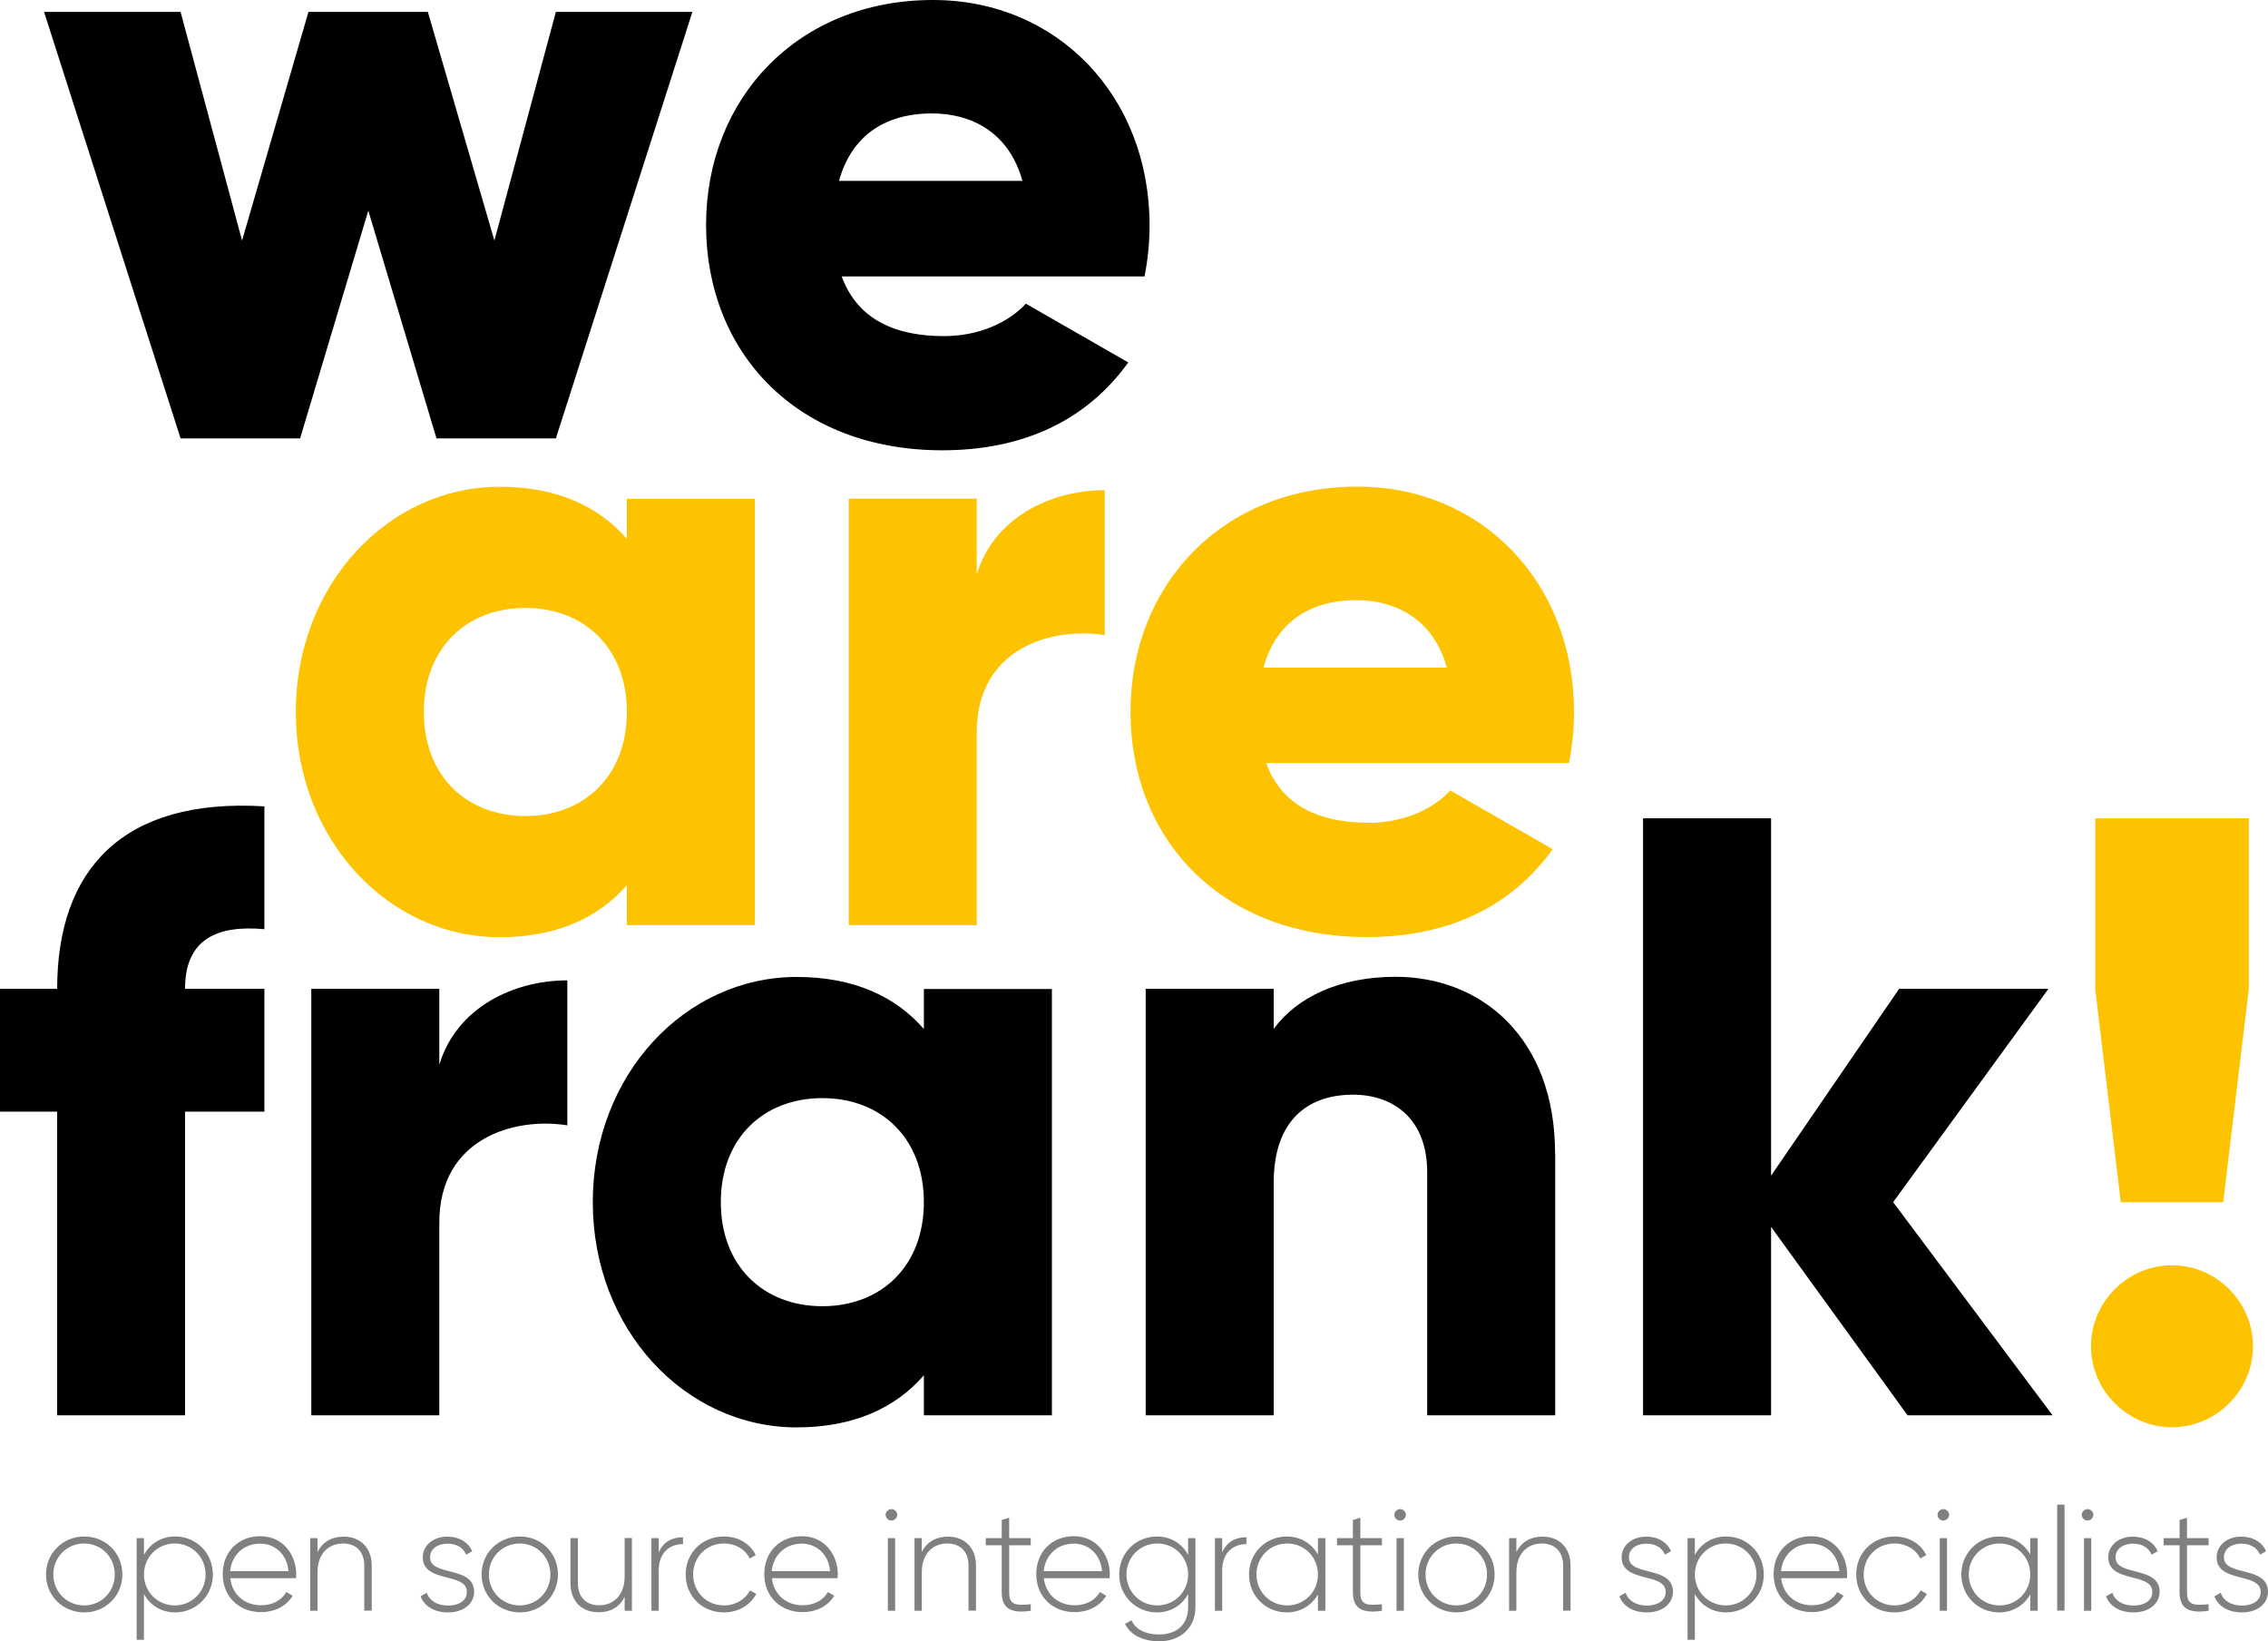 <?xml version="1.0" encoding="UTF-8"?><svg id="Laag_1" xmlns="http://www.w3.org/2000/svg" viewBox="0 0 152.35 110.26"><defs><style>.cls-1{fill:#fdc300;}.cls-2{fill:gray;}</style></defs><g><path d="M12.43,66.43h5.33v8.25h-5.33v20.4H3.84v-20.4H0v-8.25H3.84c0-8.02,4.41-12.84,13.92-12.26v8.25c-3.21-.29-5.33,.69-5.33,4.01Z"/><path d="M38.11,65.86v9.74c-3.55-.57-8.6,.86-8.6,6.53v12.95h-8.6v-28.65h8.6v5.1c1.15-3.84,4.98-5.67,8.6-5.67Z"/><path d="M70.66,66.43v28.65h-8.6v-2.69c-1.89,2.18-4.7,3.5-8.54,3.5-7.51,0-13.7-6.59-13.7-15.13s6.19-15.13,13.7-15.13c3.84,0,6.65,1.32,8.54,3.5v-2.69h8.6Zm-8.6,14.33c0-4.3-2.87-6.99-6.82-6.99s-6.82,2.69-6.82,6.99,2.87,6.99,6.82,6.99,6.82-2.69,6.82-6.99Z"/><path d="M104.47,77.49v17.59h-8.6v-16.33c0-3.55-2.23-5.21-4.98-5.21-3.15,0-5.33,1.83-5.33,5.9v15.64h-8.6v-28.65h8.6v2.69c1.55-2.12,4.41-3.5,8.19-3.5,5.79,0,10.71,4.13,10.71,11.86Z"/><path d="M128.14,95.08l-9.17-12.66v12.66h-8.6V54.97h8.6v24.01l8.6-12.55h10.03l-10.43,14.33,10.71,14.32h-9.74Z"/></g><path class="cls-1" d="M140.46,90.44c0-2.98,2.46-5.44,5.44-5.44s5.44,2.46,5.44,5.44-2.46,5.44-5.44,5.44-5.44-2.46-5.44-5.44Zm.29-24.01v-11.46h10.31v11.46l-1.72,14.33h-6.88l-1.72-14.33Z"/><g><path d="M46.51,.8l-9.17,28.65h-8.02l-4.58-15.3-4.58,15.3H12.13L2.96,.8H12.13l4.13,15.36L20.72,.8h8.02l4.47,15.36L37.34,.8h9.17Z"/><path d="M63.41,22.58c2.35,0,4.35-.92,5.5-2.18l6.88,3.95c-2.81,3.9-7.05,5.9-12.49,5.9-9.8,0-15.87-6.59-15.87-15.13S53.62,0,62.67,0c8.37,0,14.55,6.47,14.55,15.13,0,1.2-.12,2.35-.34,3.44h-20.34c1.09,2.98,3.72,4.01,6.88,4.01Zm5.27-10.43c-.92-3.32-3.5-4.53-6.07-4.53-3.27,0-5.44,1.6-6.25,4.53h12.32Z"/></g><g><path class="cls-1" d="M50.71,33.5v28.65h-8.6v-2.69c-1.89,2.18-4.7,3.5-8.54,3.5-7.51,0-13.7-6.59-13.7-15.13s6.19-15.13,13.7-15.13c3.84,0,6.65,1.32,8.54,3.5v-2.69h8.6Zm-8.6,14.33c0-4.3-2.87-6.99-6.82-6.99s-6.82,2.69-6.82,6.99,2.87,6.99,6.82,6.99,6.82-2.69,6.82-6.99Z"/><path class="cls-1" d="M74.21,32.93v9.74c-3.55-.57-8.6,.86-8.6,6.53v12.95h-8.6v-28.65h8.6v5.1c1.15-3.84,4.98-5.67,8.6-5.67Z"/><path class="cls-1" d="M91.92,55.28c2.35,0,4.35-.92,5.5-2.18l6.88,3.95c-2.81,3.9-7.05,5.9-12.49,5.9-9.8,0-15.87-6.59-15.87-15.13s6.19-15.13,15.24-15.13c8.37,0,14.55,6.47,14.55,15.13,0,1.2-.12,2.35-.34,3.44h-20.34c1.09,2.98,3.72,4.01,6.88,4.01Zm5.27-10.43c-.92-3.32-3.5-4.53-6.07-4.53-3.27,0-5.44,1.6-6.25,4.53h12.32Z"/></g><g><path class="cls-2" d="M3.09,105.77c0-1.44,1.14-2.55,2.57-2.55s2.56,1.1,2.56,2.55-1.14,2.55-2.56,2.55-2.57-1.1-2.57-2.55Zm4.62,0c0-1.16-.9-2.08-2.06-2.08s-2.07,.92-2.07,2.08,.91,2.08,2.07,2.08,2.06-.92,2.06-2.08Z"/><path class="cls-2" d="M14.3,105.77c0,1.44-1.13,2.55-2.53,2.55-.95,0-1.7-.49-2.1-1.24v3.08h-.49v-6.83h.49v1.13c.4-.75,1.15-1.24,2.1-1.24,1.4,0,2.53,1.1,2.53,2.55Zm-.49,0c0-1.16-.91-2.08-2.07-2.08s-2.07,.92-2.07,2.08,.91,2.08,2.07,2.08,2.07-.92,2.07-2.08Z"/><path class="cls-2" d="M19.89,105.79c0,.08,0,.16,0,.23h-4.42c.12,1.1,.96,1.82,2.07,1.82,.8,0,1.41-.37,1.69-.89l.43,.25c-.4,.66-1.16,1.1-2.13,1.1-1.5,0-2.57-1.07-2.57-2.55s1.03-2.55,2.53-2.55,2.41,1.23,2.41,2.57Zm-4.43-.24h3.92c-.11-1.19-.95-1.85-1.9-1.85-1.11,0-1.92,.77-2.02,1.85Z"/><path class="cls-2" d="M24.97,105.17v3.03h-.5v-3.03c0-.9-.52-1.48-1.43-1.48s-1.71,.62-1.71,1.94v2.58h-.49v-4.88h.49v.93c.37-.72,1-1.03,1.75-1.03,1.16,0,1.89,.77,1.89,1.95Z"/><path class="cls-2" d="M31.85,106.93c0,.8-.7,1.39-1.75,1.39-.98,0-1.62-.46-1.85-1.08l.42-.24c.18,.53,.7,.86,1.43,.86,.68,0,1.26-.3,1.26-.92,0-1.33-2.96-.57-2.96-2.32,0-.77,.66-1.39,1.66-1.39,.79,0,1.4,.38,1.66,.98l-.41,.23c-.2-.51-.71-.74-1.25-.74-.63,0-1.17,.33-1.17,.92,0,1.31,2.96,.54,2.96,2.32Z"/><path class="cls-2" d="M32.35,105.77c0-1.44,1.14-2.55,2.57-2.55s2.56,1.1,2.56,2.55-1.14,2.55-2.56,2.55-2.57-1.1-2.57-2.55Zm4.62,0c0-1.16-.9-2.08-2.06-2.08s-2.07,.92-2.07,2.08,.91,2.08,2.07,2.08,2.06-.92,2.06-2.08Z"/><path class="cls-2" d="M42.45,103.33v4.88h-.49v-.93c-.37,.72-.99,1.03-1.75,1.03-1.16,0-1.89-.77-1.89-1.95v-3.03h.5v3.03c0,.9,.52,1.48,1.43,1.48s1.71-.62,1.71-1.94v-2.58h.49Z"/><path class="cls-2" d="M45.88,103.26v.47c-.84,0-1.63,.52-1.63,1.77v2.71h-.49v-4.88h.49v.96c.33-.77,.97-1.02,1.63-1.02Z"/><path class="cls-2" d="M46.06,105.77c0-1.44,1.09-2.55,2.57-2.55,.96,0,1.78,.49,2.13,1.25l-.4,.23c-.28-.61-.95-1.01-1.73-1.01-1.18,0-2.07,.92-2.07,2.08s.89,2.08,2.07,2.08c.79,0,1.43-.41,1.76-1.01l.41,.24c-.39,.75-1.21,1.24-2.17,1.24-1.47,0-2.57-1.1-2.57-2.55Z"/><path class="cls-2" d="M56.27,105.79c0,.08,0,.16,0,.23h-4.42c.12,1.1,.96,1.82,2.07,1.82,.8,0,1.41-.37,1.69-.89l.43,.25c-.4,.66-1.16,1.1-2.13,1.1-1.5,0-2.57-1.07-2.57-2.55s1.03-2.55,2.53-2.55,2.41,1.23,2.41,2.57Zm-4.43-.24h3.92c-.11-1.19-.95-1.85-1.9-1.85-1.11,0-1.92,.77-2.02,1.85Z"/><path class="cls-2" d="M59.49,101.76c0-.2,.18-.38,.39-.38s.39,.18,.39,.38-.18,.39-.39,.39-.39-.18-.39-.39Zm.15,1.57h.49v4.88h-.49v-4.88Z"/><path class="cls-2" d="M65.56,105.17v3.03h-.5v-3.03c0-.9-.52-1.48-1.43-1.48s-1.71,.62-1.71,1.94v2.58h-.49v-4.88h.49v.93c.37-.72,1-1.03,1.75-1.03,1.16,0,1.89,.77,1.89,1.95Z"/><path class="cls-2" d="M67.79,103.81v3.17c0,.86,.46,.88,1.45,.79v.44c-1.28,.19-1.95-.12-1.95-1.23v-3.17h-1.07v-.48h1.07v-1.22l.5-.15v1.37h1.45v.48h-1.45Z"/><path class="cls-2" d="M74.54,105.79c0,.08,0,.16,0,.23h-4.42c.12,1.1,.96,1.82,2.07,1.82,.8,0,1.41-.37,1.69-.89l.43,.25c-.4,.66-1.16,1.1-2.13,1.1-1.5,0-2.57-1.07-2.57-2.55s1.03-2.55,2.53-2.55,2.41,1.23,2.41,2.57Zm-4.43-.24h3.92c-.11-1.19-.95-1.85-1.9-1.85-1.11,0-1.92,.77-2.02,1.85Z"/><path class="cls-2" d="M80.3,103.33v4.64c0,1.46-1.08,2.29-2.43,2.29-1.14,0-1.95-.46-2.3-1.17l.43-.24c.25,.52,.8,.95,1.87,.95,1.22,0,1.94-.71,1.94-1.82v-.9c-.4,.75-1.15,1.24-2.1,1.24-1.39,0-2.53-1.1-2.53-2.55s1.13-2.55,2.53-2.55c.95,0,1.7,.49,2.1,1.24v-1.13h.49Zm-.49,2.44c0-1.16-.91-2.08-2.07-2.08s-2.07,.92-2.07,2.08,.91,2.08,2.07,2.08,2.07-.92,2.07-2.08Z"/><path class="cls-2" d="M83.73,103.26v.47c-.84,0-1.63,.52-1.63,1.77v2.71h-.49v-4.88h.49v.96c.33-.77,.97-1.02,1.63-1.02Z"/><path class="cls-2" d="M89.03,103.33v4.88h-.5v-1.1c-.41,.73-1.16,1.21-2.1,1.21-1.39,0-2.53-1.1-2.53-2.55s1.14-2.55,2.53-2.55c.94,0,1.69,.48,2.1,1.21v-1.1h.5Zm-.5,2.44c0-1.16-.9-2.08-2.06-2.08s-2.07,.92-2.07,2.08,.91,2.08,2.07,2.08,2.06-.92,2.06-2.08Z"/><path class="cls-2" d="M91.38,103.81v3.17c0,.86,.46,.88,1.45,.79v.44c-1.28,.19-1.95-.12-1.95-1.23v-3.17h-1.07v-.48h1.07v-1.22l.5-.15v1.37h1.45v.48h-1.45Z"/><path class="cls-2" d="M93.66,101.76c0-.2,.18-.38,.39-.38s.39,.18,.39,.38-.18,.39-.39,.39-.39-.18-.39-.39Zm.15,1.57h.49v4.88h-.49v-4.88Z"/><path class="cls-2" d="M95.27,105.77c0-1.44,1.14-2.55,2.57-2.55s2.56,1.1,2.56,2.55-1.14,2.55-2.56,2.55-2.57-1.1-2.57-2.55Zm4.62,0c0-1.16-.9-2.08-2.06-2.08s-2.07,.92-2.07,2.08,.91,2.08,2.07,2.08,2.06-.92,2.06-2.08Z"/><path class="cls-2" d="M105.5,105.17v3.03h-.5v-3.03c0-.9-.52-1.48-1.43-1.48s-1.71,.62-1.71,1.94v2.58h-.49v-4.88h.49v.93c.37-.72,1-1.03,1.75-1.03,1.16,0,1.89,.77,1.89,1.95Z"/><path class="cls-2" d="M112.38,106.93c0,.8-.7,1.39-1.75,1.39-.98,0-1.62-.46-1.85-1.08l.42-.24c.18,.53,.7,.86,1.43,.86,.68,0,1.26-.3,1.26-.92,0-1.33-2.96-.57-2.96-2.32,0-.77,.66-1.39,1.66-1.39,.79,0,1.4,.38,1.66,.98l-.41,.23c-.2-.51-.71-.74-1.25-.74-.63,0-1.17,.33-1.17,.92,0,1.31,2.96,.54,2.96,2.32Z"/><path class="cls-2" d="M118.48,105.77c0,1.44-1.13,2.55-2.53,2.55-.95,0-1.7-.49-2.1-1.24v3.08h-.49v-6.83h.49v1.13c.4-.75,1.15-1.24,2.1-1.24,1.4,0,2.53,1.1,2.53,2.55Zm-.49,0c0-1.16-.91-2.08-2.07-2.08s-2.07,.92-2.07,2.08,.91,2.08,2.07,2.08,2.07-.92,2.07-2.08Z"/><path class="cls-2" d="M124.07,105.79c0,.08,0,.16,0,.23h-4.42c.12,1.1,.96,1.82,2.07,1.82,.8,0,1.41-.37,1.69-.89l.43,.25c-.4,.66-1.16,1.1-2.13,1.1-1.5,0-2.57-1.07-2.57-2.55s1.03-2.55,2.53-2.55,2.41,1.23,2.41,2.57Zm-4.43-.24h3.92c-.11-1.19-.95-1.85-1.9-1.85-1.11,0-1.92,.77-2.02,1.85Z"/><path class="cls-2" d="M124.69,105.77c0-1.44,1.09-2.55,2.57-2.55,.96,0,1.78,.49,2.13,1.25l-.4,.23c-.28-.61-.95-1.01-1.73-1.01-1.18,0-2.07,.92-2.07,2.08s.89,2.08,2.07,2.08c.79,0,1.43-.41,1.76-1.01l.41,.24c-.39,.75-1.21,1.24-2.17,1.24-1.47,0-2.57-1.1-2.57-2.55Z"/><path class="cls-2" d="M130.15,101.76c0-.2,.18-.38,.39-.38s.39,.18,.39,.38-.18,.39-.39,.39-.39-.18-.39-.39Zm.15,1.57h.49v4.88h-.49v-4.88Z"/><path class="cls-2" d="M136.88,103.33v4.88h-.5v-1.1c-.41,.73-1.16,1.21-2.1,1.21-1.39,0-2.53-1.1-2.53-2.55s1.14-2.55,2.53-2.55c.94,0,1.69,.48,2.1,1.21v-1.1h.5Zm-.5,2.44c0-1.16-.9-2.08-2.06-2.08s-2.07,.92-2.07,2.08,.91,2.08,2.07,2.08,2.06-.92,2.06-2.08Z"/><path class="cls-2" d="M138.19,101.08h.49v7.12h-.49v-7.12Z"/><path class="cls-2" d="M139.84,101.76c0-.2,.18-.38,.39-.38s.39,.18,.39,.38-.18,.39-.39,.39-.39-.18-.39-.39Zm.15,1.57h.49v4.88h-.49v-4.88Z"/><path class="cls-2" d="M145.07,106.93c0,.8-.7,1.39-1.75,1.39-.98,0-1.62-.46-1.85-1.08l.42-.24c.18,.53,.7,.86,1.43,.86,.68,0,1.26-.3,1.26-.92,0-1.33-2.96-.57-2.96-2.32,0-.77,.66-1.39,1.66-1.39,.79,0,1.4,.38,1.66,.98l-.41,.23c-.2-.51-.71-.74-1.25-.74-.63,0-1.17,.33-1.17,.92,0,1.31,2.96,.54,2.96,2.32Z"/><path class="cls-2" d="M146.91,103.81v3.17c0,.86,.46,.88,1.45,.79v.44c-1.28,.19-1.95-.12-1.95-1.23v-3.17h-1.07v-.48h1.07v-1.22l.5-.15v1.37h1.45v.48h-1.45Z"/><path class="cls-2" d="M152.35,106.93c0,.8-.7,1.39-1.75,1.39-.98,0-1.62-.46-1.85-1.08l.42-.24c.18,.53,.7,.86,1.43,.86,.68,0,1.26-.3,1.26-.92,0-1.33-2.96-.57-2.96-2.32,0-.77,.66-1.39,1.66-1.39,.79,0,1.4,.38,1.66,.98l-.41,.23c-.2-.51-.71-.74-1.25-.74-.63,0-1.17,.33-1.17,.92,0,1.31,2.96,.54,2.96,2.32Z"/></g></svg>